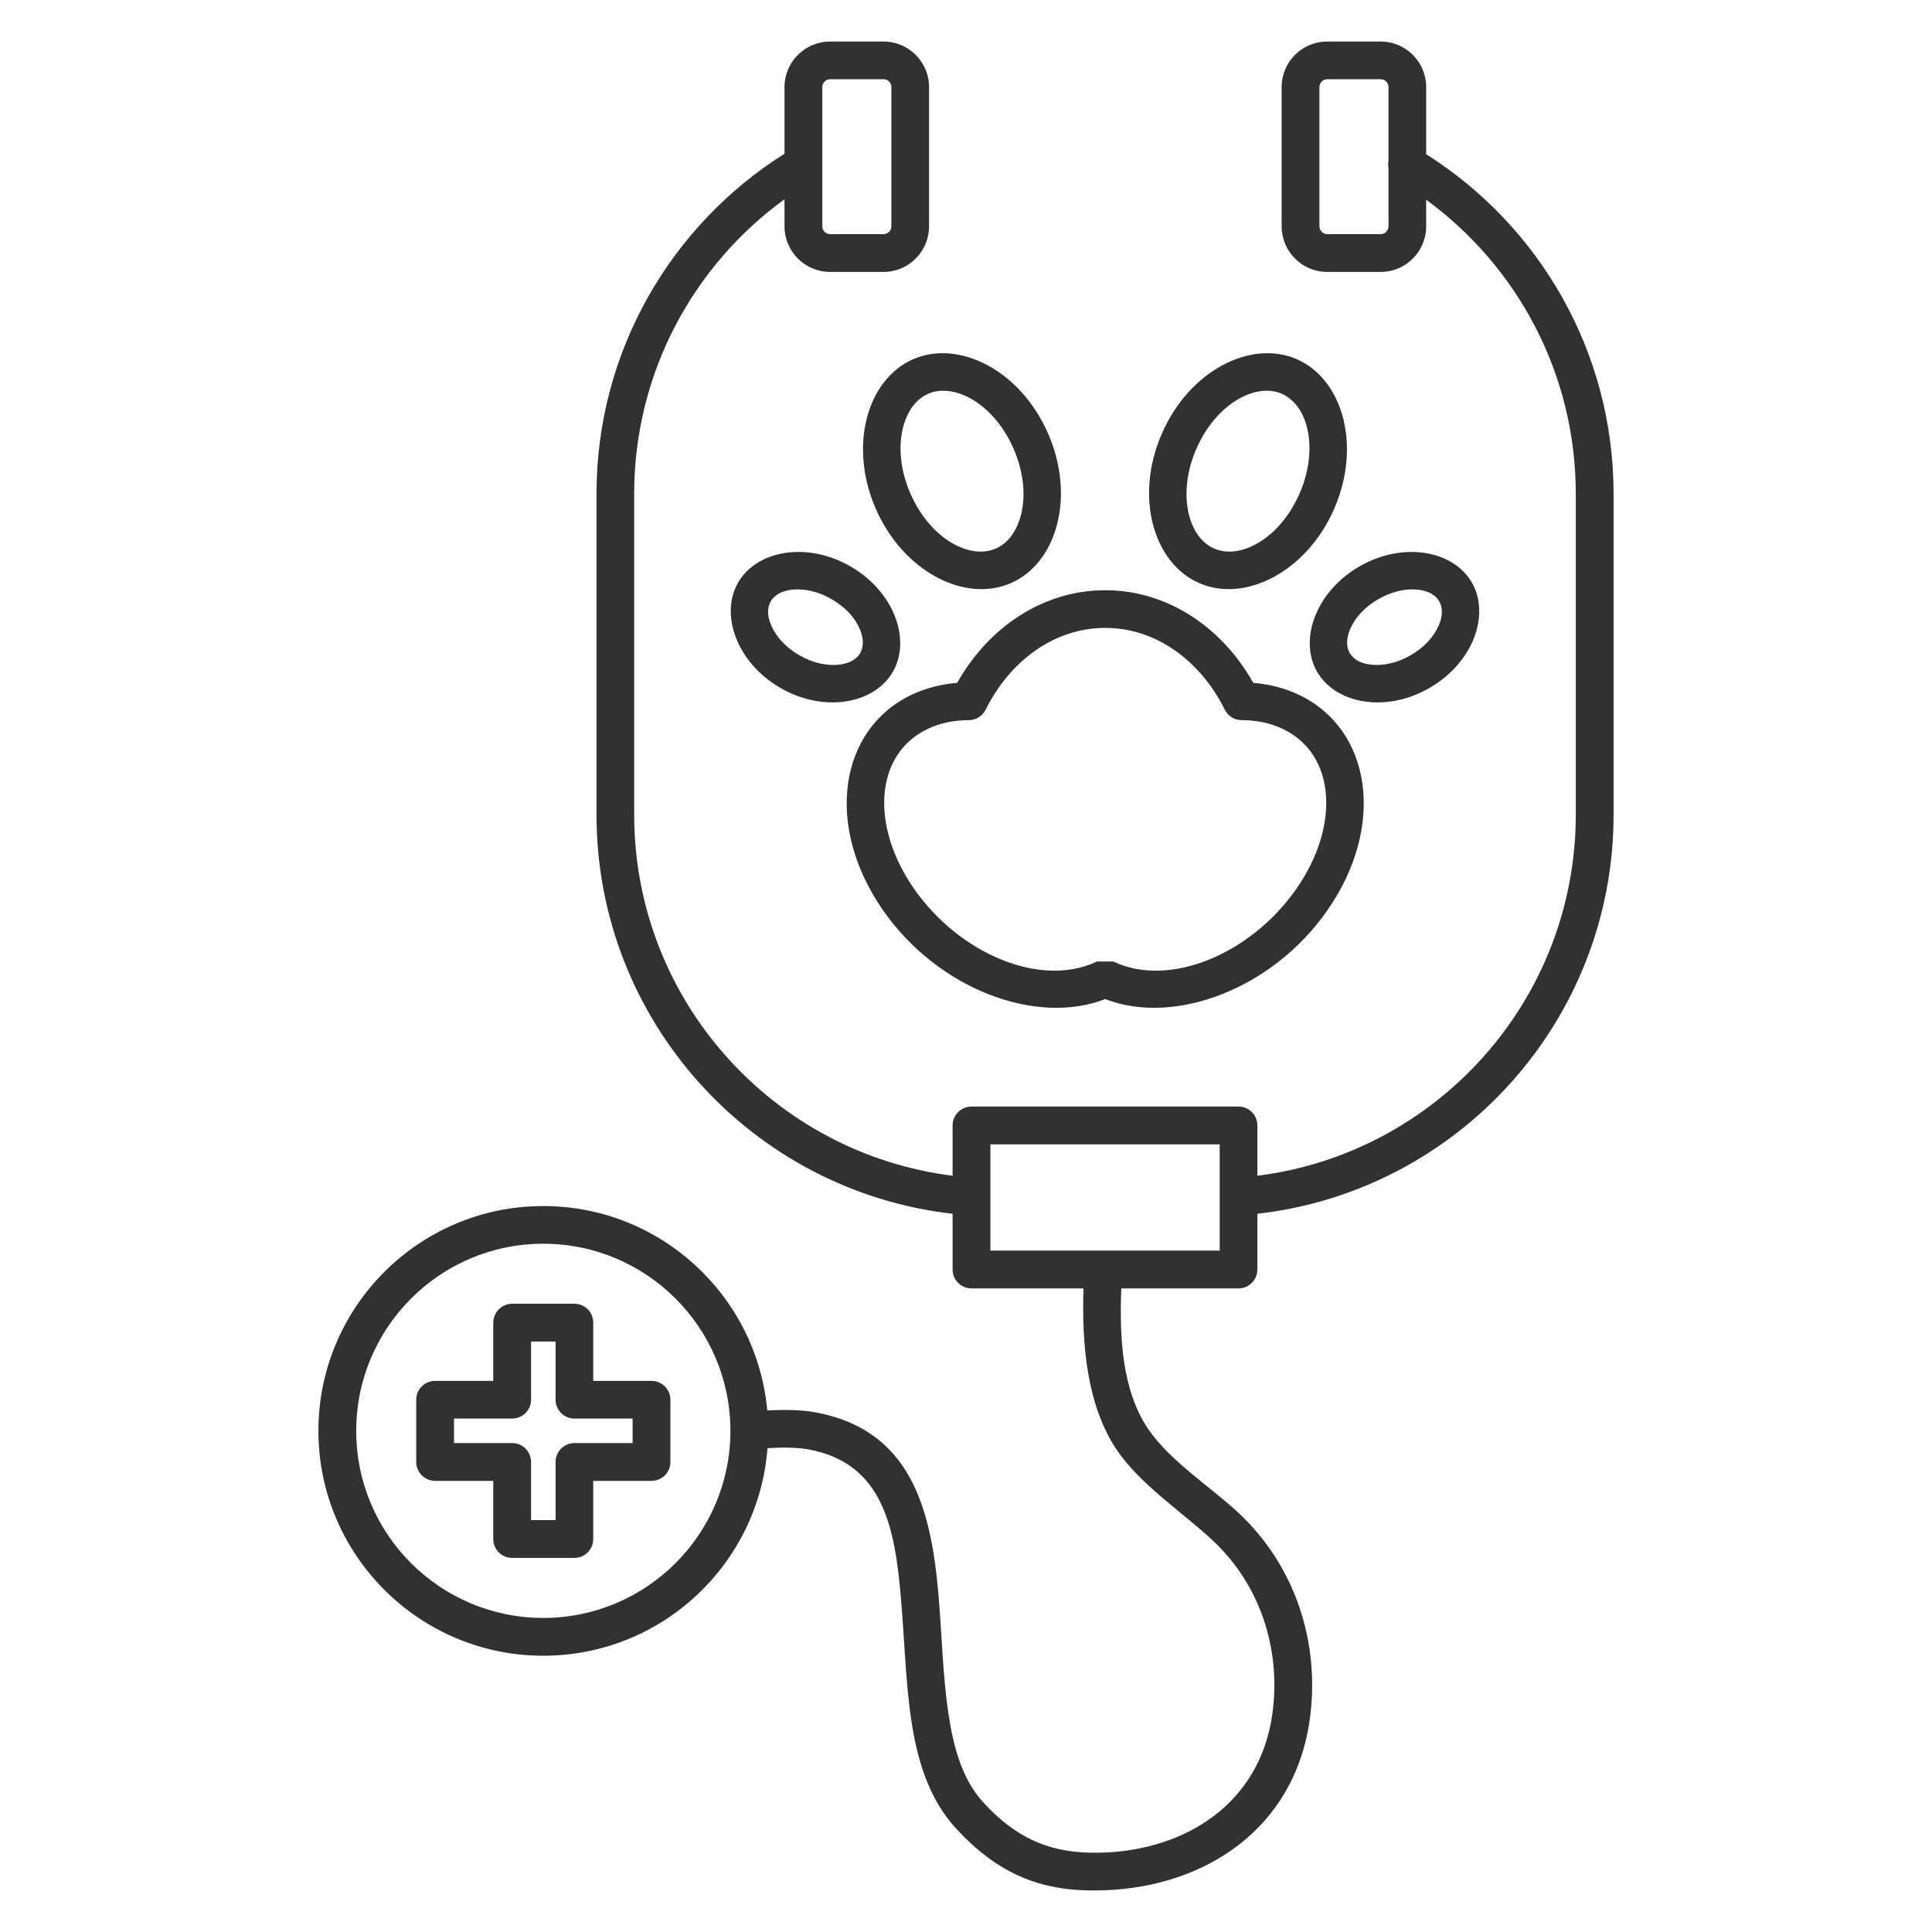 <svg width="16" height="16" viewBox="0 0 16 16" fill="none" xmlns="http://www.w3.org/2000/svg">
<path fill-rule="evenodd" clip-rule="evenodd" d="M6.497 1.273C5.562 1.862 4.94 2.904 4.94 4.09V6.746C4.94 8.455 6.231 9.864 7.889 10.052V10.513C7.889 10.6 7.959 10.67 8.046 10.67H8.973C8.959 11.121 8.996 11.632 9.249 12.008C9.444 12.296 9.796 12.526 10.044 12.758C10.439 13.127 10.611 13.664 10.537 14.195C10.432 14.943 9.814 15.316 9.145 15.342C8.788 15.356 8.463 15.283 8.135 14.917C7.969 14.731 7.896 14.472 7.854 14.188C7.807 13.875 7.8 13.532 7.772 13.207C7.71 12.474 7.531 11.839 6.751 11.696C6.638 11.675 6.489 11.673 6.354 11.681C6.268 10.732 5.47 9.988 4.499 9.988C3.472 9.988 2.637 10.822 2.637 11.85C2.637 12.877 3.472 13.712 4.499 13.712C5.479 13.712 6.283 12.954 6.356 11.993C6.471 11.986 6.598 11.986 6.694 12.003C7.314 12.117 7.411 12.651 7.461 13.233C7.496 13.634 7.501 14.061 7.58 14.43C7.638 14.7 7.737 14.94 7.902 15.125C8.31 15.581 8.714 15.672 9.157 15.654C9.975 15.622 10.719 15.152 10.847 14.239C10.935 13.607 10.727 12.968 10.258 12.53C10.025 12.312 9.69 12.102 9.508 11.833C9.288 11.507 9.271 11.061 9.286 10.67H10.257C10.343 10.67 10.413 10.6 10.413 10.513V10.052C12.072 9.864 13.363 8.455 13.363 6.746V4.09C13.363 2.907 12.743 1.866 11.811 1.277V0.721C11.811 0.513 11.642 0.344 11.434 0.344H10.991C10.783 0.344 10.614 0.513 10.614 0.721V1.874C10.614 2.083 10.783 2.252 10.991 2.252H11.434C11.642 2.252 11.811 2.083 11.811 1.874V1.654C12.562 2.203 13.05 3.09 13.05 4.09V6.746C13.05 8.282 11.899 9.551 10.413 9.737V9.32C10.413 9.234 10.343 9.164 10.257 9.164H8.046C7.959 9.164 7.889 9.234 7.889 9.32V9.737C6.403 9.551 5.252 8.282 5.252 6.746V4.09C5.252 3.087 5.743 2.198 6.497 1.65V1.874C6.497 2.083 6.666 2.252 6.875 2.252H7.317C7.525 2.252 7.694 2.083 7.694 1.874V0.721C7.694 0.513 7.525 0.344 7.317 0.344H6.875C6.666 0.344 6.497 0.513 6.497 0.721V1.273ZM6.049 11.848C6.048 10.994 5.354 10.3 4.499 10.3C3.644 10.3 2.95 10.995 2.95 11.85C2.95 12.705 3.644 13.399 4.499 13.399C5.354 13.399 6.048 12.706 6.049 11.851V11.848ZM4.913 11.436V10.954C4.913 10.912 4.897 10.873 4.868 10.843C4.838 10.814 4.799 10.797 4.757 10.797H4.242C4.2 10.797 4.16 10.814 4.131 10.843C4.102 10.873 4.085 10.912 4.085 10.954V11.436H3.603C3.517 11.436 3.447 11.506 3.447 11.592V12.108C3.447 12.149 3.464 12.189 3.493 12.218C3.522 12.247 3.562 12.264 3.603 12.264H4.085V12.746C4.085 12.832 4.155 12.902 4.242 12.902H4.757C4.843 12.902 4.913 12.832 4.913 12.746V12.264H5.395C5.482 12.264 5.552 12.194 5.552 12.108V11.592C5.552 11.506 5.482 11.436 5.395 11.436H4.913ZM4.601 11.592C4.601 11.678 4.671 11.748 4.757 11.748H5.239V11.951H4.757C4.671 11.951 4.601 12.021 4.601 12.108V12.589H4.398V12.108C4.398 12.021 4.328 11.951 4.242 11.951H3.76V11.748H4.242C4.328 11.748 4.398 11.678 4.398 11.592V11.11H4.601V11.592ZM8.202 9.908V10.357H10.101V9.91C10.1 9.909 10.1 9.909 10.101 9.908V9.477H8.202V9.908ZM9.153 8.274C9.727 8.497 10.539 8.19 10.992 7.54C11.481 6.839 11.357 6.041 10.759 5.755C10.642 5.699 10.513 5.666 10.379 5.655C10.117 5.19 9.664 4.888 9.153 4.888C8.642 4.888 8.189 5.19 7.927 5.655C7.793 5.666 7.664 5.699 7.547 5.755C6.949 6.041 6.825 6.839 7.314 7.54C7.767 8.19 8.578 8.497 9.153 8.274ZM9.08 7.965C8.617 8.182 7.947 7.901 7.57 7.361C7.209 6.843 7.24 6.248 7.682 6.037C7.786 5.987 7.902 5.964 8.023 5.964C8.052 5.964 8.081 5.956 8.105 5.94C8.13 5.925 8.15 5.903 8.163 5.877C8.362 5.476 8.729 5.2 9.153 5.2C9.577 5.2 9.944 5.476 10.143 5.877C10.156 5.903 10.176 5.925 10.2 5.94C10.225 5.956 10.253 5.964 10.283 5.964C10.404 5.964 10.52 5.987 10.624 6.037C11.066 6.248 11.097 6.843 10.736 7.361C10.358 7.903 9.683 8.184 9.22 7.963L9.086 7.963L9.08 7.965ZM6.113 4.824C5.96 5.088 6.1 5.487 6.463 5.697C6.827 5.907 7.242 5.828 7.394 5.564C7.547 5.3 7.407 4.901 7.044 4.691C6.68 4.481 6.265 4.56 6.113 4.824ZM12.189 4.824C12.037 4.56 11.622 4.481 11.258 4.691C10.895 4.901 10.755 5.3 10.908 5.564C11.061 5.828 11.476 5.907 11.839 5.697C12.203 5.487 12.342 5.088 12.189 4.824ZM11.919 4.98C11.953 5.04 11.945 5.114 11.913 5.184C11.872 5.277 11.791 5.364 11.683 5.426C11.575 5.489 11.459 5.515 11.358 5.505C11.281 5.497 11.213 5.468 11.178 5.408C11.144 5.348 11.153 5.274 11.184 5.204C11.225 5.111 11.306 5.024 11.415 4.962C11.523 4.899 11.639 4.873 11.74 4.883C11.816 4.891 11.884 4.92 11.919 4.98ZM6.383 4.98C6.418 4.92 6.486 4.891 6.562 4.883C6.663 4.873 6.779 4.899 6.887 4.962C6.996 5.024 7.077 5.111 7.118 5.204C7.149 5.274 7.158 5.348 7.124 5.408C7.089 5.468 7.021 5.497 6.944 5.505C6.844 5.515 6.727 5.489 6.619 5.426C6.511 5.364 6.43 5.277 6.389 5.184C6.357 5.114 6.349 5.04 6.383 4.98ZM10.74 2.975C10.361 2.809 9.85 3.068 9.622 3.591C9.394 4.113 9.551 4.663 9.931 4.829C10.31 4.995 10.821 4.736 11.049 4.214C11.277 3.691 11.12 3.141 10.74 2.975ZM7.562 2.975C7.182 3.141 7.025 3.691 7.253 4.214C7.482 4.736 7.992 4.995 8.372 4.829C8.752 4.663 8.908 4.113 8.68 3.591C8.452 3.068 7.942 2.809 7.562 2.975ZM10.615 3.261C10.703 3.3 10.766 3.377 10.803 3.473C10.869 3.644 10.857 3.871 10.762 4.088C10.667 4.306 10.509 4.469 10.338 4.536C10.243 4.574 10.144 4.581 10.056 4.543C9.967 4.504 9.905 4.427 9.868 4.331C9.802 4.16 9.813 3.933 9.908 3.716C10.003 3.498 10.162 3.335 10.332 3.268C10.428 3.23 10.527 3.223 10.615 3.261ZM7.687 3.261C7.775 3.223 7.874 3.23 7.97 3.268C8.141 3.335 8.299 3.498 8.394 3.716C8.489 3.933 8.501 4.16 8.434 4.331C8.397 4.427 8.335 4.504 8.247 4.543C8.158 4.581 8.059 4.574 7.964 4.536C7.793 4.469 7.635 4.306 7.54 4.088C7.445 3.871 7.433 3.644 7.5 3.473C7.537 3.377 7.599 3.3 7.687 3.261ZM7.382 0.721V1.874C7.382 1.91 7.353 1.939 7.317 1.939H6.875C6.839 1.939 6.81 1.91 6.81 1.874V0.721C6.81 0.685 6.839 0.656 6.875 0.656H7.317C7.353 0.656 7.382 0.685 7.382 0.721ZM11.499 1.332V0.721C11.499 0.685 11.47 0.656 11.434 0.656H10.991C10.956 0.656 10.927 0.685 10.927 0.721V1.874C10.927 1.91 10.956 1.939 10.991 1.939H11.434C11.47 1.939 11.499 1.91 11.499 1.874V1.392C11.495 1.372 11.495 1.352 11.499 1.332Z" fill="#313131"/>
</svg>
